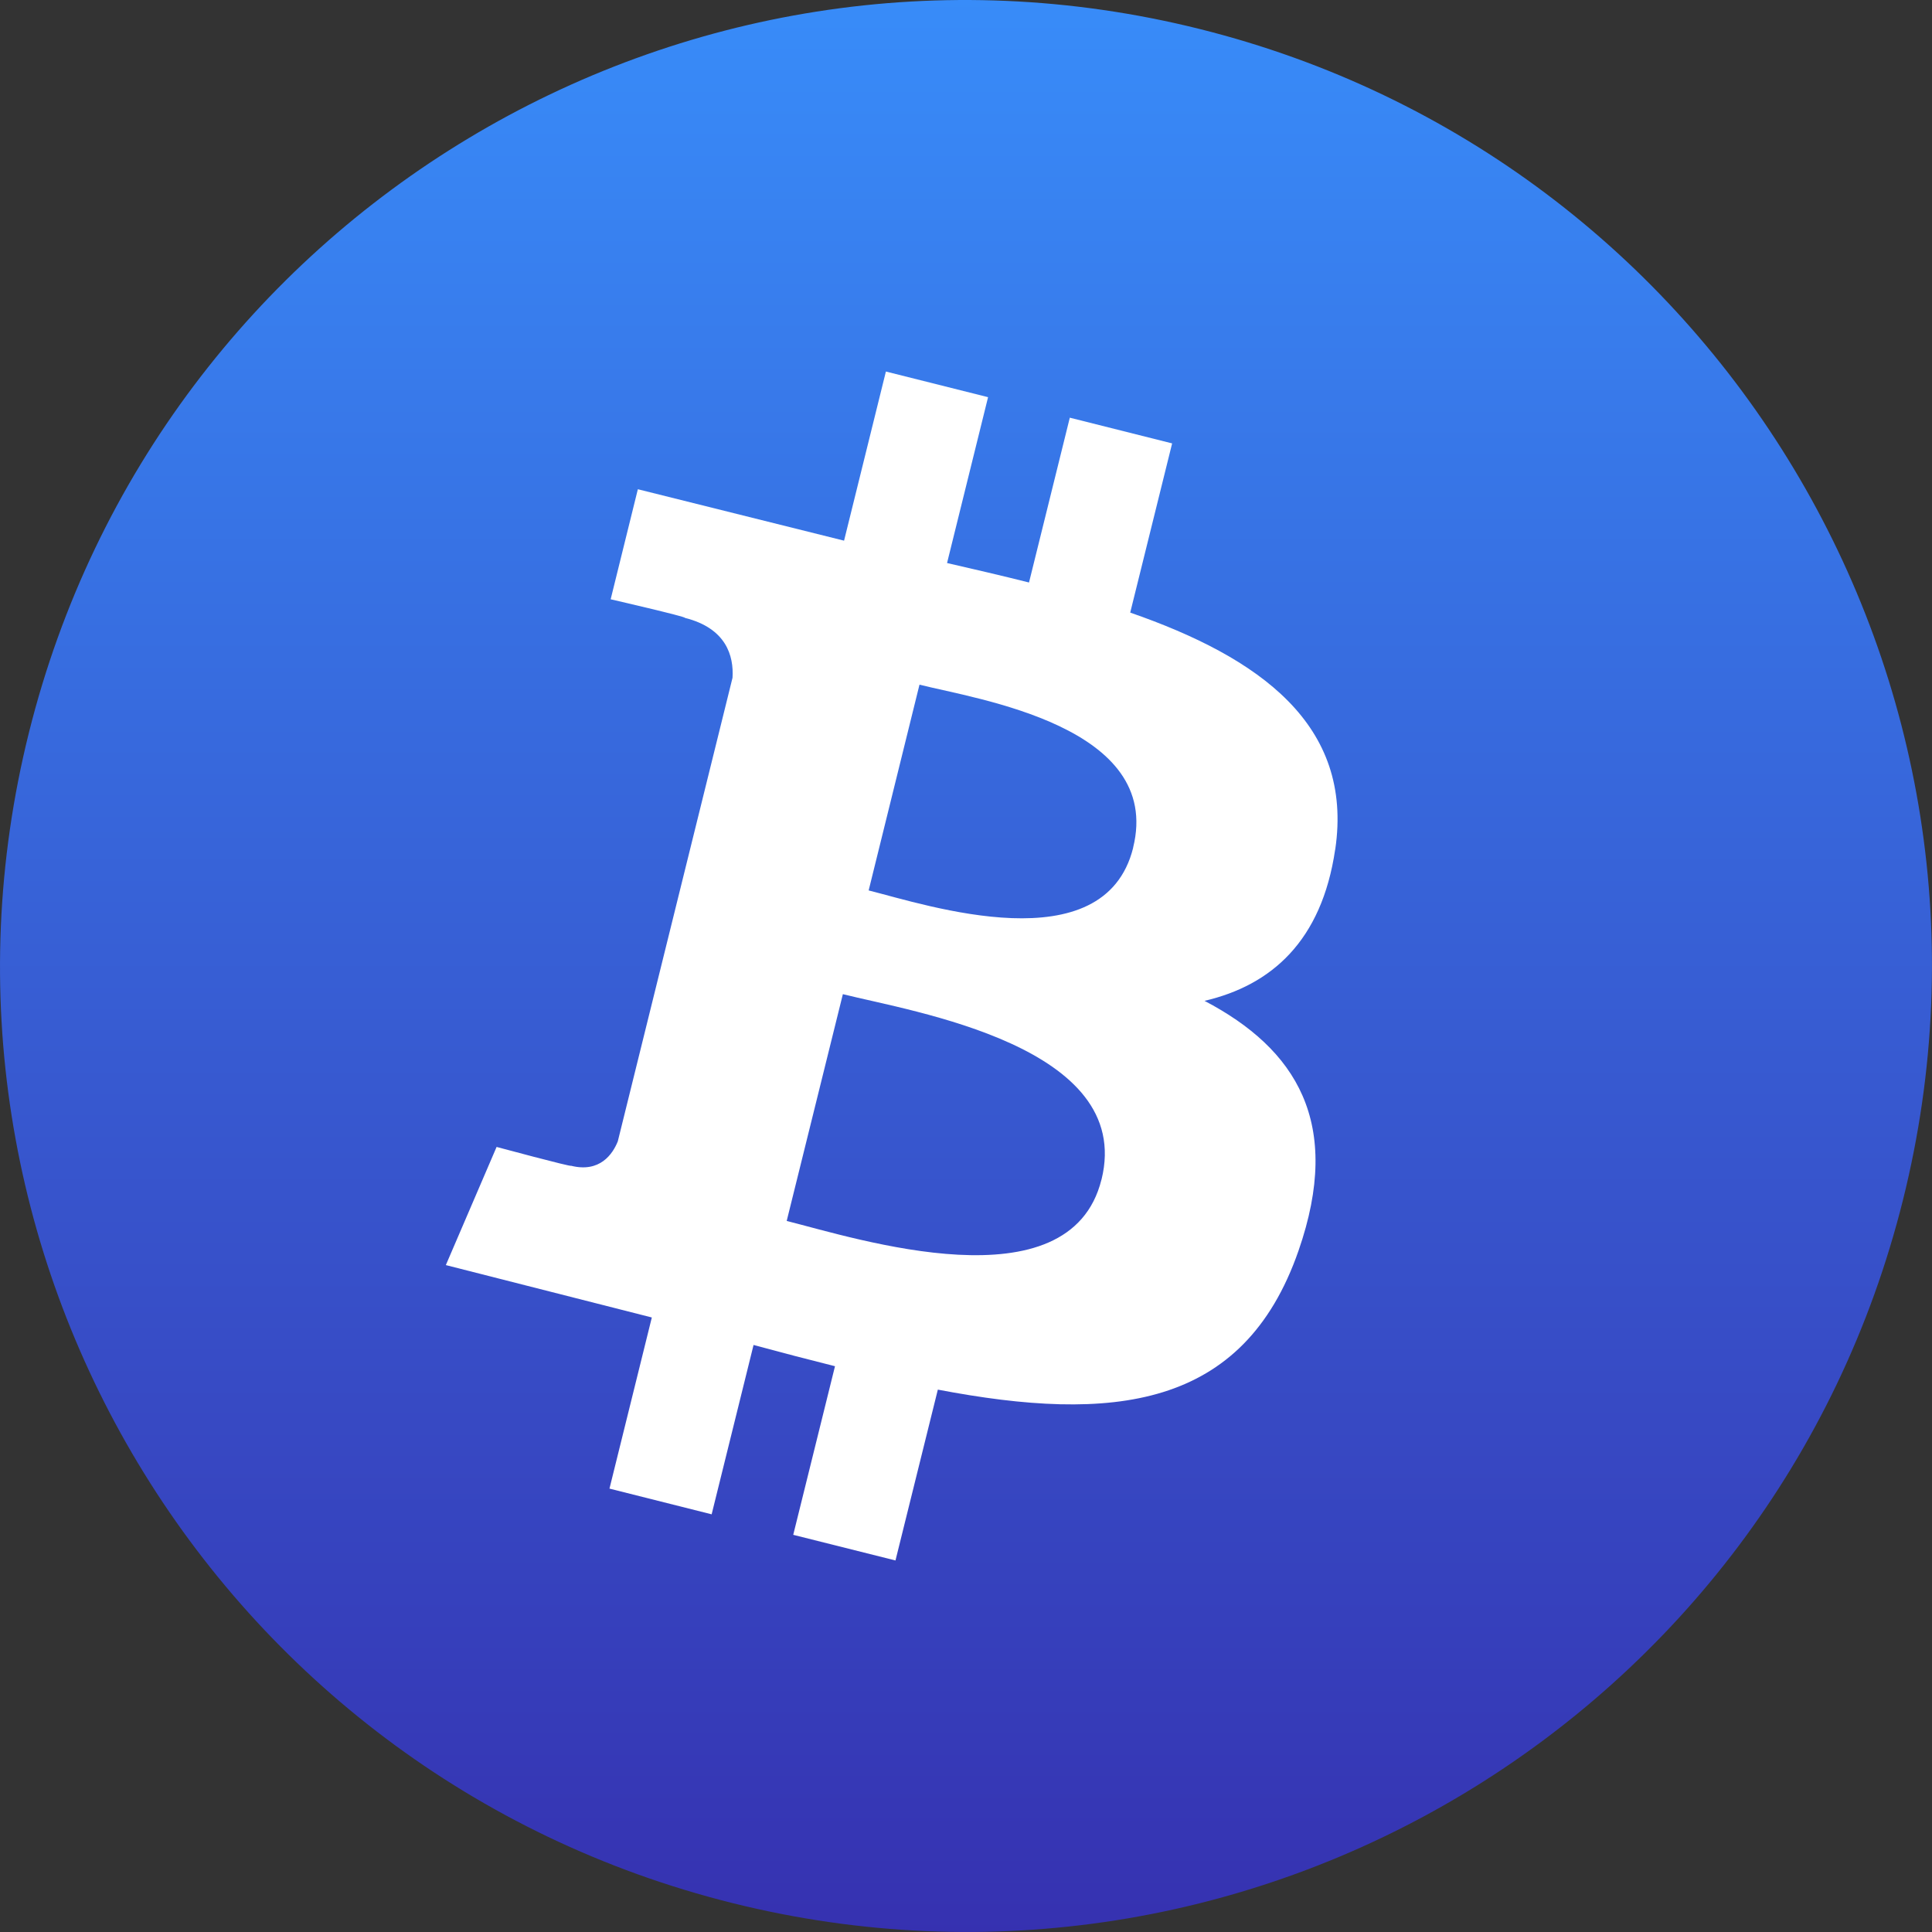 <?xml version="1.0" encoding="UTF-8"?>
<svg width="26px" height="26px" viewBox="0 0 26 26" version="1.1" xmlns="http://www.w3.org/2000/svg" xmlns:xlink="http://www.w3.org/1999/xlink">
    <rect x="0" y="0" width="26" height="26" fill="#333333" stroke="none"/>
    <!-- Generator: sketchtool 52.2 (67145) - http://www.bohemiancoding.com/sketch -->
    <title>DED1E238-71F9-4B99-84D9-843CD702076C</title>
    <desc>Created with sketchtool.</desc>
    <defs>
        <linearGradient x1="50%" y1="0%" x2="50%" y2="100%" id="linearGradient-1">
            <stop stop-color="#3890FC" offset="0%"></stop>
            <stop stop-color="#362DAD" offset="100%"></stop>
        </linearGradient>
    </defs>
    <g id="Page-1" stroke="none" stroke-width="1" fill="none" fill-rule="evenodd">
        <g id="ui-kit" transform="translate(-59, -271)">
            <g id="BTC_Logo" transform="translate(59, 271)">
                <path d="M25.61,16.146 C23.875,23.11 16.82,27.348 9.854,25.61 C2.888,23.872 -1.348,16.821 0.39,9.856 C2.128,2.892 9.18,-1.349 16.144,0.39 C23.108,2.128 27.348,9.18 25.61,16.146 Z" id="Path" fill="url(#linearGradient-1)"></path>
                <path d="M17.969,11.432 C18.218,9.751 16.947,8.847 15.21,8.244 L15.774,5.967 L14.397,5.621 L13.848,7.839 C13.486,7.748 13.115,7.662 12.745,7.577 L13.297,5.345 L11.922,5 L11.359,7.276 L8.584,6.584 L8.218,8.065 C8.218,8.065 9.239,8.3 9.217,8.315 C9.774,8.455 9.876,8.827 9.858,9.121 L8.314,15.36 C8.246,15.53 8.073,15.786 7.684,15.688 C7.697,15.708 6.683,15.435 6.683,15.435 L6,17.025 L8.772,17.73 L8.202,20.033 L9.577,20.379 L10.141,18.1 C10.517,18.202 10.881,18.297 11.237,18.386 L10.675,20.655 L12.051,21 L12.621,18.701 C14.968,19.148 16.733,18.968 17.475,16.831 C18.073,15.11 17.445,14.117 16.21,13.469 C17.11,13.259 17.787,12.664 17.968,11.433 M14.823,15.874 C14.397,17.595 11.521,16.665 10.587,16.431 L11.343,13.379 C12.276,13.614 15.267,14.078 14.824,15.873 M15.25,11.407 C14.862,12.974 12.467,12.178 11.69,11.983 L12.374,9.214 C13.152,9.41 15.654,9.774 15.249,11.407" id="Shape" fill="#FFFFFF" fill-rule="nonzero"></path>
            </g>
        </g>
    </g>
</svg>